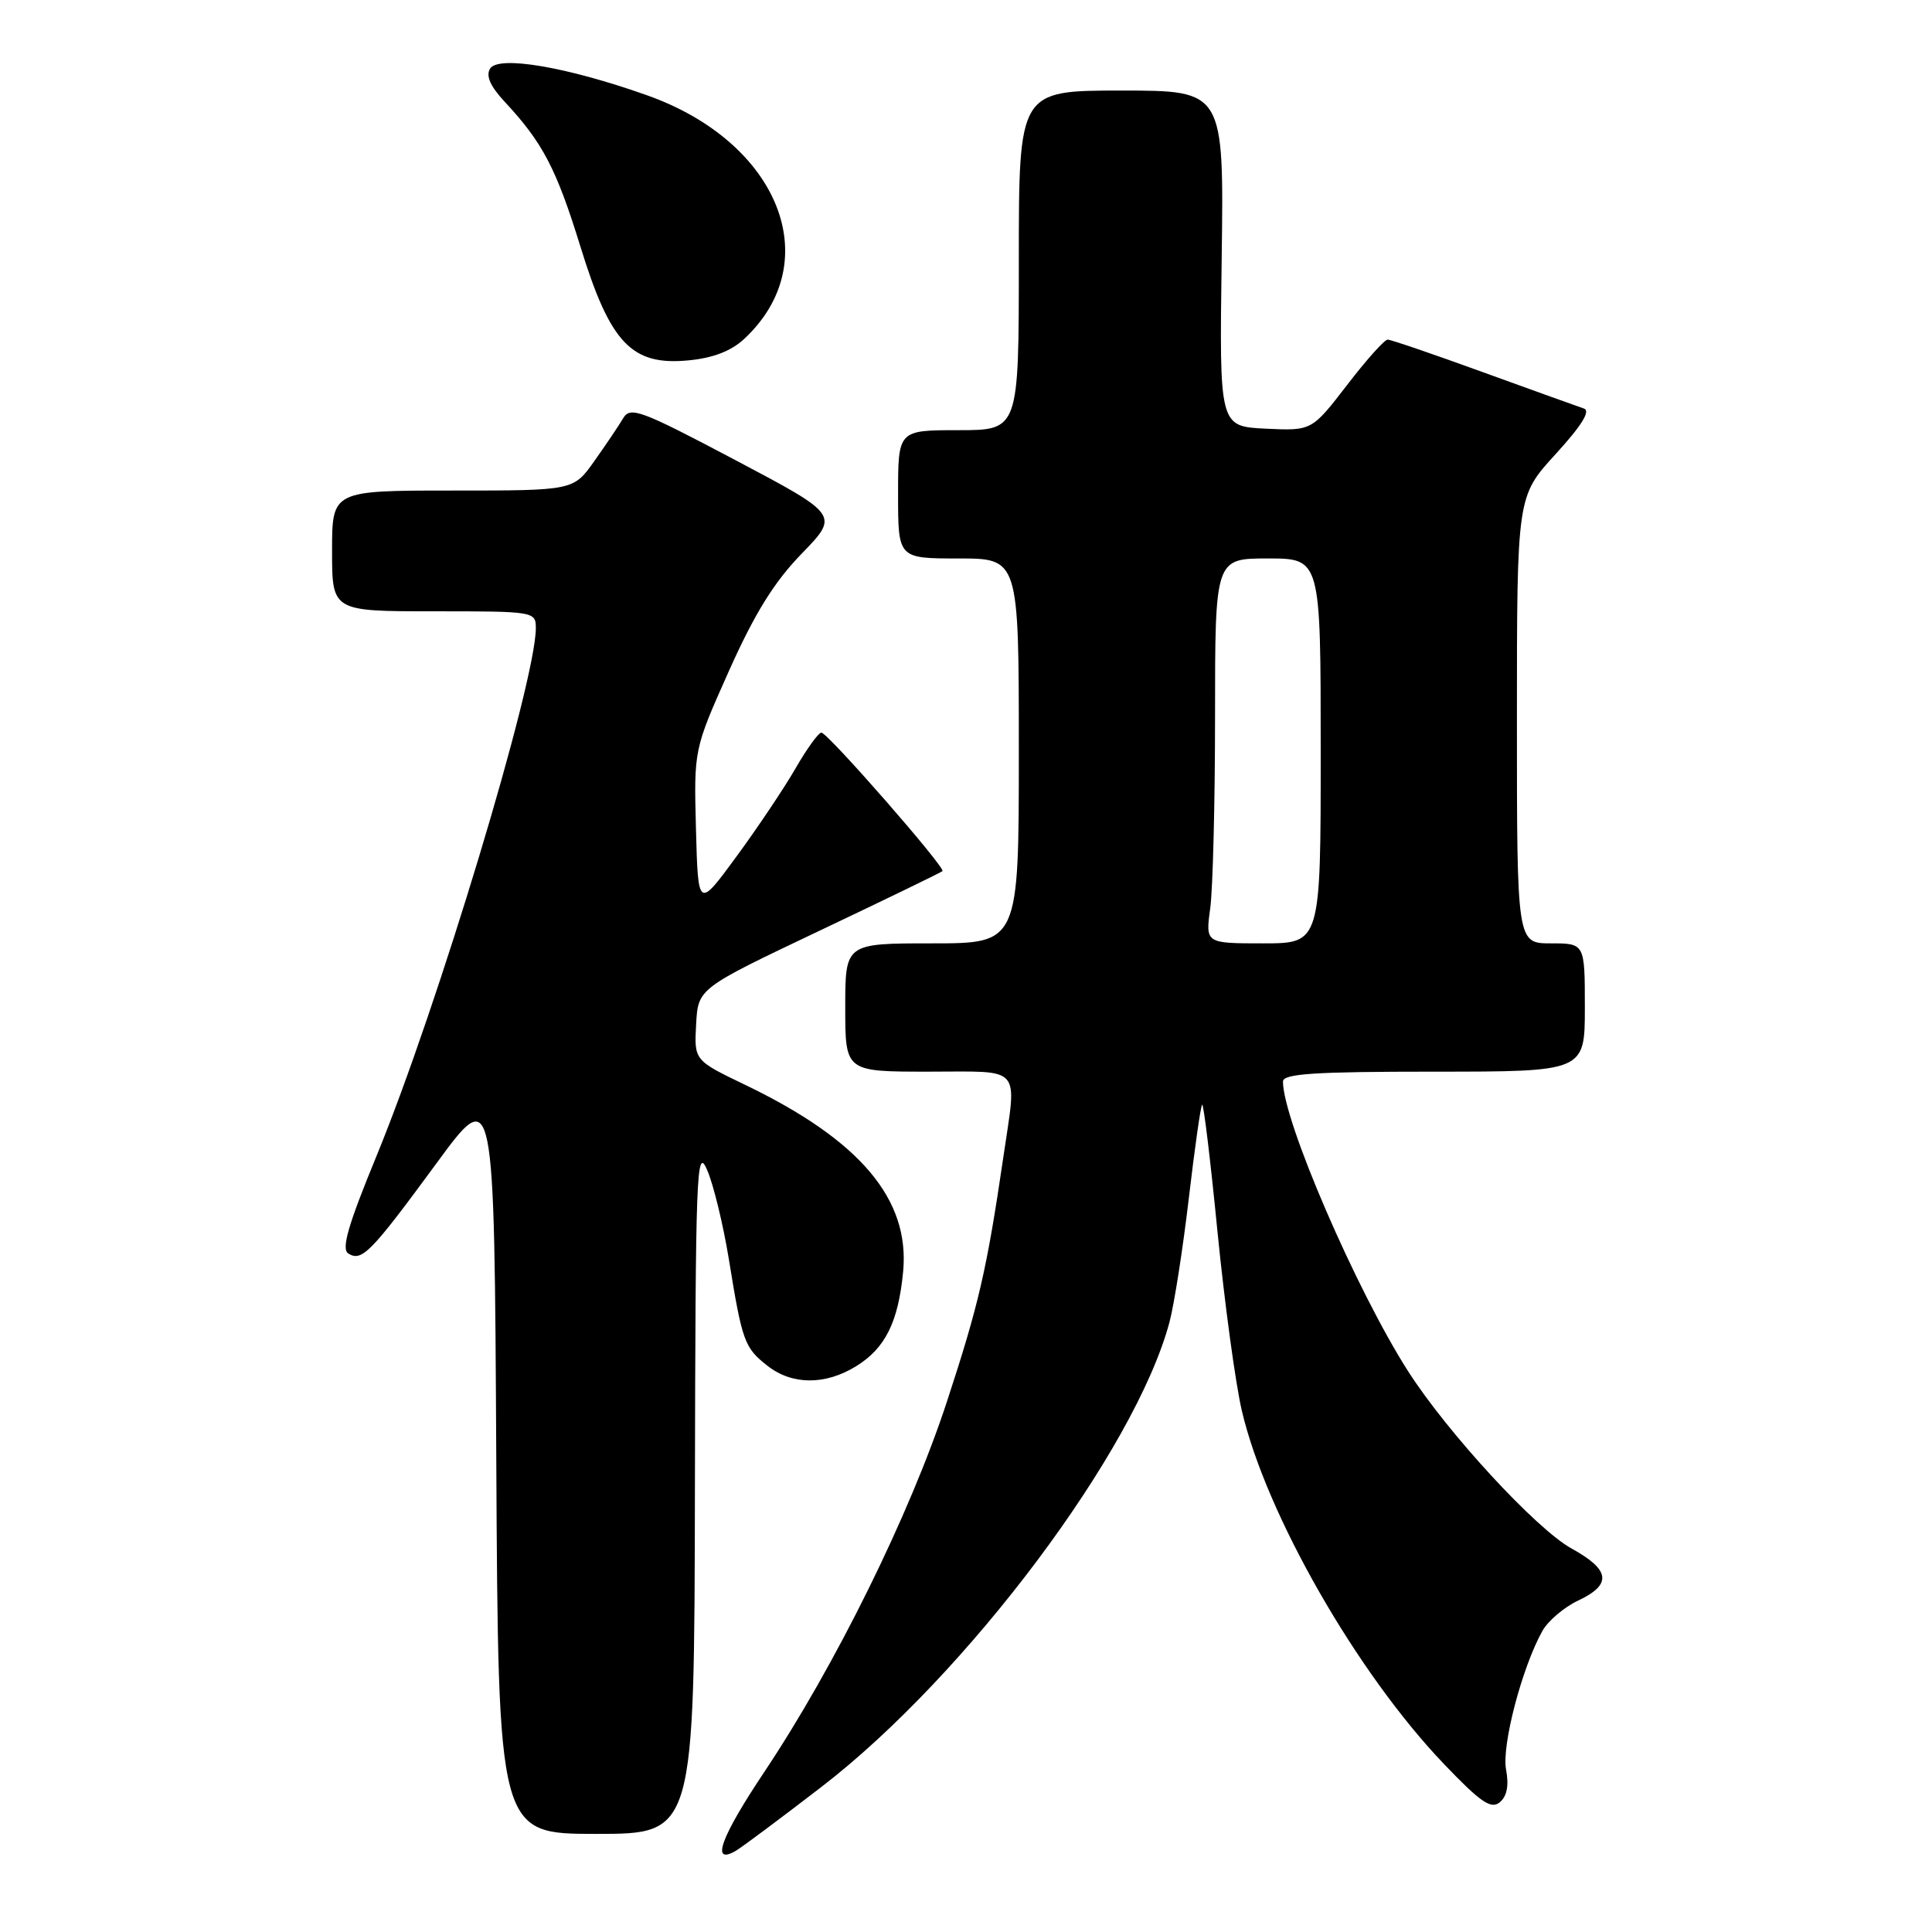 <?xml version="1.0" encoding="UTF-8" standalone="no"?>
<!DOCTYPE svg PUBLIC "-//W3C//DTD SVG 1.1//EN" "http://www.w3.org/Graphics/SVG/1.1/DTD/svg11.dtd" >
<svg xmlns="http://www.w3.org/2000/svg" xmlns:xlink="http://www.w3.org/1999/xlink" version="1.1" viewBox="0 0 256 256">
 <g >
 <path fill="currentColor"
d=" M 108.84 236.78 C 128.13 221.94 150.42 192.17 154.96 175.20 C 155.59 172.83 156.74 165.45 157.52 158.81 C 158.30 152.17 159.09 146.57 159.29 146.38 C 159.48 146.19 160.40 153.79 161.33 163.27 C 162.27 172.75 163.72 183.41 164.56 186.97 C 167.79 200.70 179.80 221.68 191.33 233.74 C 196.19 238.82 197.57 239.77 198.73 238.81 C 199.68 238.02 199.96 236.59 199.56 234.47 C 198.96 231.28 201.69 220.89 204.39 216.08 C 205.14 214.76 207.27 212.95 209.12 212.08 C 213.63 209.95 213.38 208.02 208.23 205.18 C 203.55 202.60 191.78 189.83 186.57 181.68 C 179.69 170.90 170.00 148.47 170.00 143.31 C 170.00 142.27 174.16 142.00 190.00 142.00 C 210.00 142.00 210.00 142.00 210.00 133.50 C 210.00 125.00 210.00 125.00 205.50 125.00 C 201.00 125.00 201.00 125.00 201.00 95.39 C 201.00 65.78 201.00 65.78 206.12 60.18 C 209.59 56.38 210.80 54.43 209.87 54.13 C 209.12 53.88 203.13 51.72 196.56 49.34 C 189.99 46.95 184.28 45.00 183.87 45.00 C 183.45 45.00 181.02 47.72 178.47 51.05 C 173.81 57.09 173.81 57.09 167.69 56.80 C 161.57 56.50 161.57 56.50 161.88 34.25 C 162.18 12.00 162.18 12.00 148.59 12.00 C 135.00 12.00 135.00 12.00 135.00 34.50 C 135.00 57.00 135.00 57.00 127.00 57.00 C 119.00 57.00 119.00 57.00 119.00 65.50 C 119.00 74.00 119.00 74.00 127.00 74.00 C 135.00 74.00 135.00 74.00 135.00 99.50 C 135.00 125.00 135.00 125.00 123.50 125.00 C 112.00 125.00 112.00 125.00 112.00 133.50 C 112.00 142.00 112.00 142.00 123.00 142.00 C 135.64 142.00 134.75 140.99 132.95 153.31 C 130.75 168.30 129.69 172.87 125.46 185.76 C 120.56 200.69 110.66 220.74 101.25 234.83 C 95.49 243.46 94.15 247.16 97.47 245.26 C 98.21 244.84 103.32 241.03 108.84 236.78 Z  M 92.08 197.25 C 92.16 155.29 92.29 151.79 93.69 155.00 C 94.53 156.93 95.83 162.27 96.58 166.87 C 98.35 177.78 98.64 178.58 101.69 180.97 C 104.95 183.54 109.36 183.56 113.46 181.02 C 117.31 178.64 119.03 175.17 119.67 168.50 C 120.58 158.90 113.96 151.07 98.74 143.75 C 91.98 140.50 91.98 140.50 92.24 135.73 C 92.50 130.97 92.50 130.97 108.50 123.37 C 117.30 119.19 124.67 115.62 124.88 115.43 C 125.34 115.00 109.77 97.19 108.85 97.08 C 108.48 97.04 106.96 99.14 105.45 101.75 C 103.95 104.36 100.42 109.63 97.61 113.46 C 92.50 120.43 92.50 120.43 92.22 109.87 C 91.94 99.31 91.94 99.31 96.59 88.90 C 100.00 81.28 102.57 77.13 106.22 73.37 C 111.20 68.24 111.20 68.24 97.41 60.95 C 84.82 54.30 83.52 53.82 82.56 55.44 C 81.98 56.42 80.26 58.97 78.74 61.11 C 75.99 65.00 75.99 65.00 59.99 65.00 C 44.00 65.00 44.00 65.00 44.00 73.00 C 44.00 81.00 44.00 81.00 57.50 81.00 C 70.83 81.00 71.00 81.03 71.00 83.25 C 70.98 90.42 57.99 133.48 49.90 153.15 C 46.10 162.38 45.20 165.51 46.16 166.10 C 47.95 167.21 49.13 166.00 57.81 154.18 C 65.50 143.69 65.50 143.69 65.76 193.35 C 66.02 243.00 66.02 243.00 79.01 243.00 C 92.00 243.00 92.00 243.00 92.08 197.25 Z  M 98.63 44.89 C 109.57 34.67 103.24 18.83 85.72 12.62 C 75.09 8.85 66.04 7.32 64.94 9.09 C 64.35 10.05 64.97 11.44 66.88 13.49 C 71.92 18.90 73.72 22.35 76.91 32.68 C 80.86 45.50 83.69 48.48 91.24 47.75 C 94.49 47.44 96.90 46.51 98.63 44.89 Z  M 160.36 120.36 C 160.71 117.81 161.00 106.33 161.00 94.86 C 161.00 74.00 161.00 74.00 168.00 74.00 C 175.00 74.00 175.00 74.00 175.00 99.50 C 175.00 125.00 175.00 125.00 167.36 125.00 C 159.73 125.00 159.73 125.00 160.36 120.36 Z "/>
</g>
</svg>